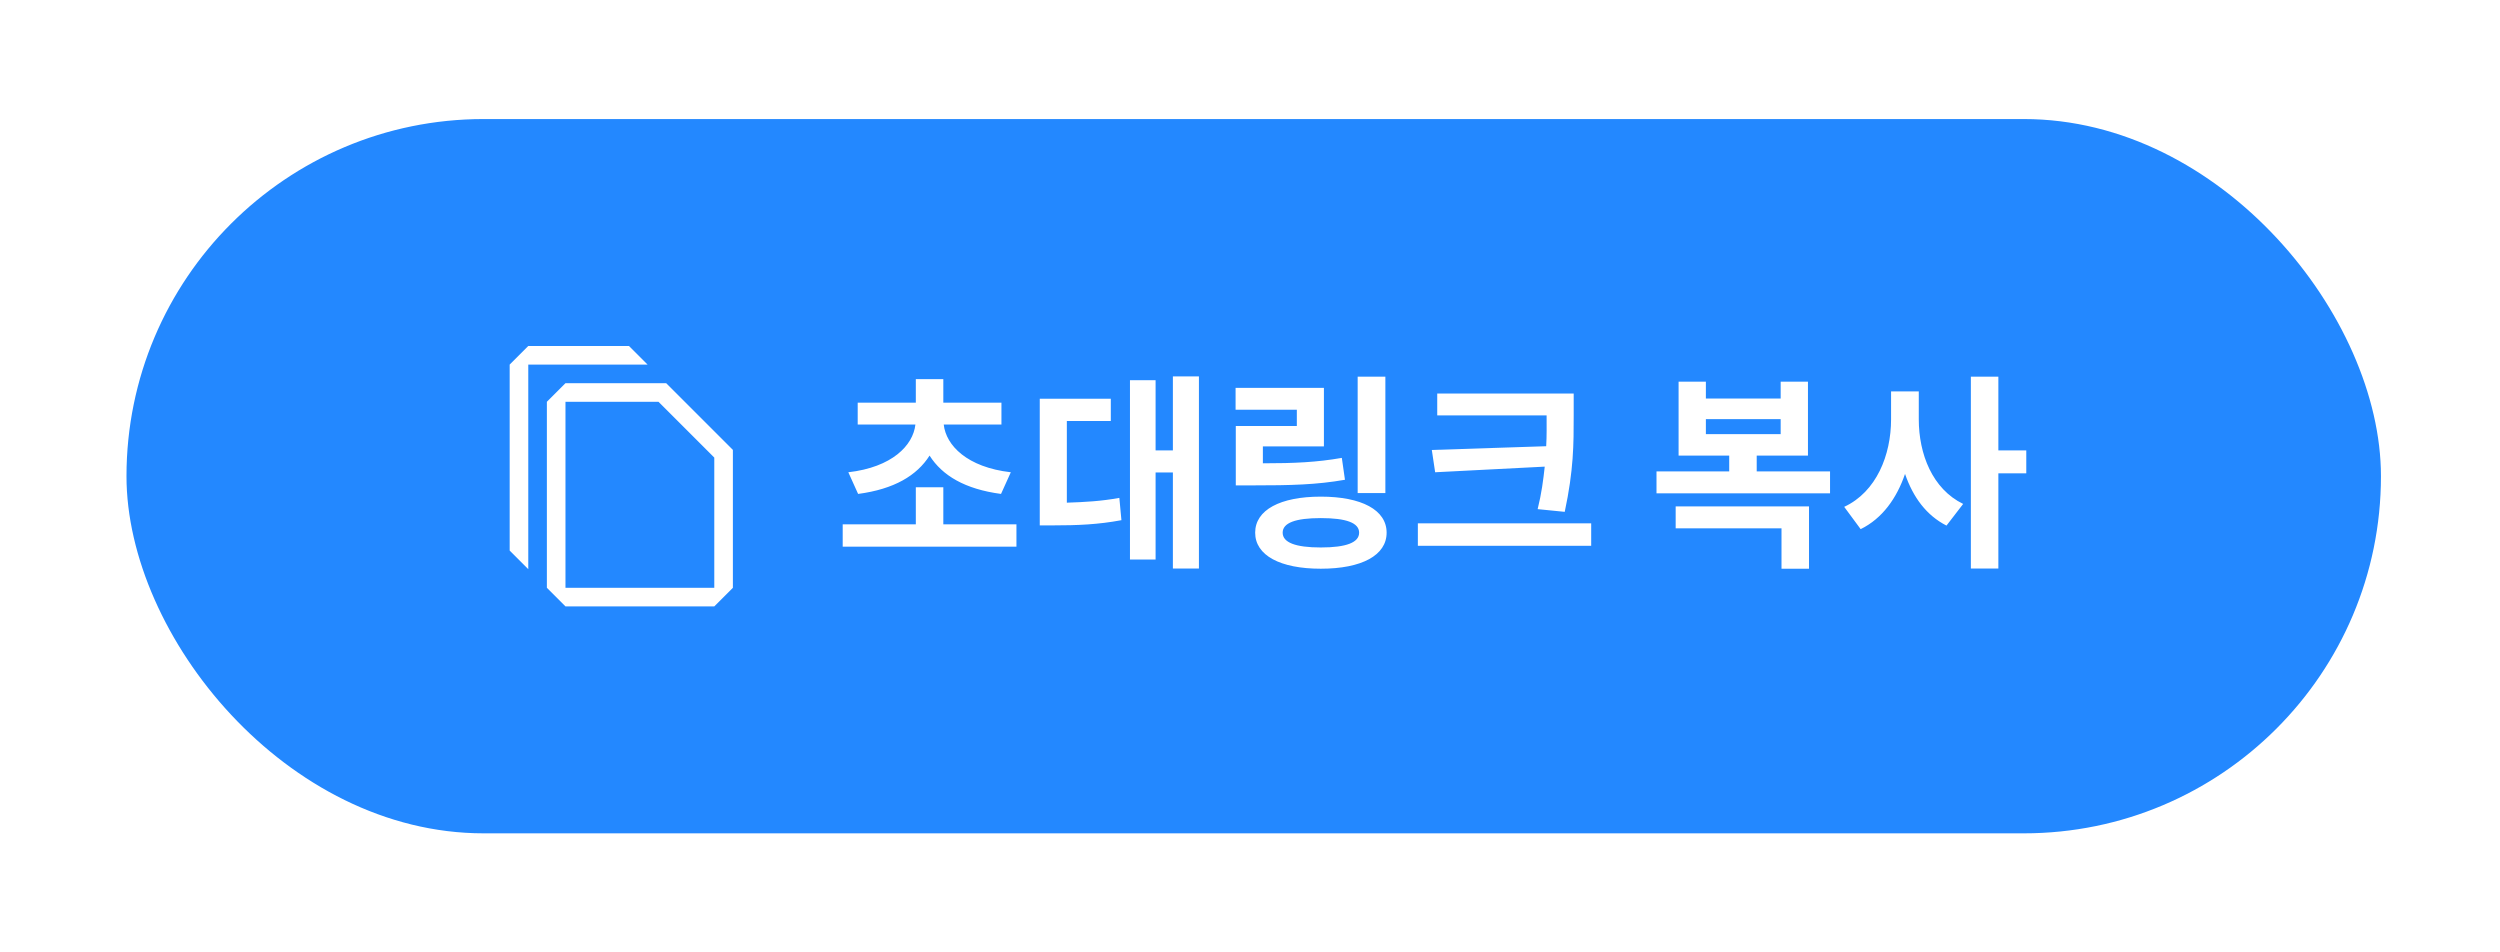 <svg width="168" height="64" viewBox="0 0 168 64" fill="none" xmlns="http://www.w3.org/2000/svg">
<g filter="url(#filter0_dd_1641_68538)">
<rect x="8.5" y="8" width="151.5" height="48" rx="24" fill="#2388FF"/>
<path fill-rule="evenodd" clip-rule="evenodd" d="M36.75 27L38 25.75H44.767L49.25 30.233V39.5L48 40.75H38L36.75 39.5V27ZM48 30.75L44.25 27H38V39.5H48V30.75Z" fill="white"/>
<path fill-rule="evenodd" clip-rule="evenodd" d="M35.5 23.25L34.25 24.5V37L35.5 38.25V24.5H43.517L42.267 23.25H35.5Z" fill="white"/>
<path d="M57.007 31.736C59.947 31.4 61.361 29.93 61.515 28.53H57.637V27.06H61.543V25.478H63.391V27.06H67.297V28.53H63.419C63.573 29.93 64.987 31.4 67.927 31.736L67.269 33.192C64.847 32.87 63.321 31.96 62.467 30.616C61.613 31.96 60.087 32.87 57.665 33.192L57.007 31.736ZM68.305 36.734H56.629V35.236H61.543V32.744H63.391V35.236H68.305V36.734ZM80.568 38.204H78.818V31.75H77.656V37.602H75.934V25.548H77.656V30.266H78.818V25.296H80.568V38.204ZM71.692 33.78C72.924 33.738 73.988 33.682 75.22 33.458L75.36 34.956C73.792 35.25 72.406 35.306 70.768 35.306H69.872V26.794H74.646V28.292H71.692V33.78ZM91.235 33.136V25.31H93.097V33.136H91.235ZM90.381 32.24C88.463 32.576 86.755 32.618 84.179 32.618H83.045V28.628H87.147V27.536H83.031V26.066H88.967V30H84.865V31.134C86.993 31.134 88.491 31.064 90.171 30.77L90.381 32.24ZM88.757 33.374C91.501 33.374 93.181 34.27 93.181 35.796C93.181 37.322 91.501 38.218 88.757 38.218C86.027 38.218 84.347 37.322 84.347 35.796C84.347 34.27 86.027 33.374 88.757 33.374ZM88.757 36.79C90.479 36.79 91.333 36.454 91.333 35.796C91.333 35.138 90.479 34.816 88.757 34.816C87.049 34.816 86.195 35.138 86.195 35.796C86.195 36.454 87.049 36.79 88.757 36.79ZM103.904 29.986C103.946 29.272 103.932 28.6 103.932 27.942V27.914H96.582V26.444H105.752V27.942C105.752 29.846 105.752 31.582 105.15 34.396L103.33 34.214C103.596 33.15 103.708 32.254 103.806 31.358L96.442 31.736L96.218 30.238L103.904 29.986ZM106.928 36.678H95.28V35.166H106.928V36.678ZM122.979 33.15H111.317V31.68H116.203V30.616H112.801V25.646H114.635V26.78H119.661V25.646H121.495V30.616H118.051V31.68H122.979V33.15ZM119.661 29.174V28.166H114.635V29.174H119.661ZM121.565 34.032V38.218H119.717V35.502H112.605V34.032H121.565ZM134.29 31.806V38.204H132.442V25.31H134.29V30.266H136.166V31.806H134.29ZM128.942 28.18C128.942 30.504 129.852 32.856 131.924 33.864L130.804 35.32C129.46 34.634 128.564 33.43 128.018 31.848C127.458 33.486 126.492 34.844 125.036 35.558L123.93 34.06C126.1 33.052 127.08 30.574 127.08 28.18V26.304H128.942V28.18Z" fill="white"/>
</g>
<defs>
<filter id="filter0_dd_1641_68538" x="0.5" y="0" width="167.5" height="64" filterUnits="userSpaceOnUse" color-interpolation-filters="sRGB">
<feFlood flood-opacity="0" result="BackgroundImageFix"/>
<feColorMatrix in="SourceAlpha" type="matrix" values="0 0 0 0 0 0 0 0 0 0 0 0 0 0 0 0 0 0 127 0" result="hardAlpha"/>
<feOffset/>
<feGaussianBlur stdDeviation="4"/>
<feColorMatrix type="matrix" values="0 0 0 0 0.078 0 0 0 0 0.078 0 0 0 0 0.078 0 0 0 0.08 0"/>
<feBlend mode="normal" in2="BackgroundImageFix" result="effect1_dropShadow_1641_68538"/>
<feColorMatrix in="SourceAlpha" type="matrix" values="0 0 0 0 0 0 0 0 0 0 0 0 0 0 0 0 0 0 127 0" result="hardAlpha"/>
<feOffset/>
<feGaussianBlur stdDeviation="0.5"/>
<feColorMatrix type="matrix" values="0 0 0 0 0.078 0 0 0 0 0.078 0 0 0 0 0.078 0 0 0 0.04 0"/>
<feBlend mode="normal" in2="effect1_dropShadow_1641_68538" result="effect2_dropShadow_1641_68538"/>
<feBlend mode="normal" in="SourceGraphic" in2="effect2_dropShadow_1641_68538" result="shape"/>
</filter>
</defs>
</svg>
